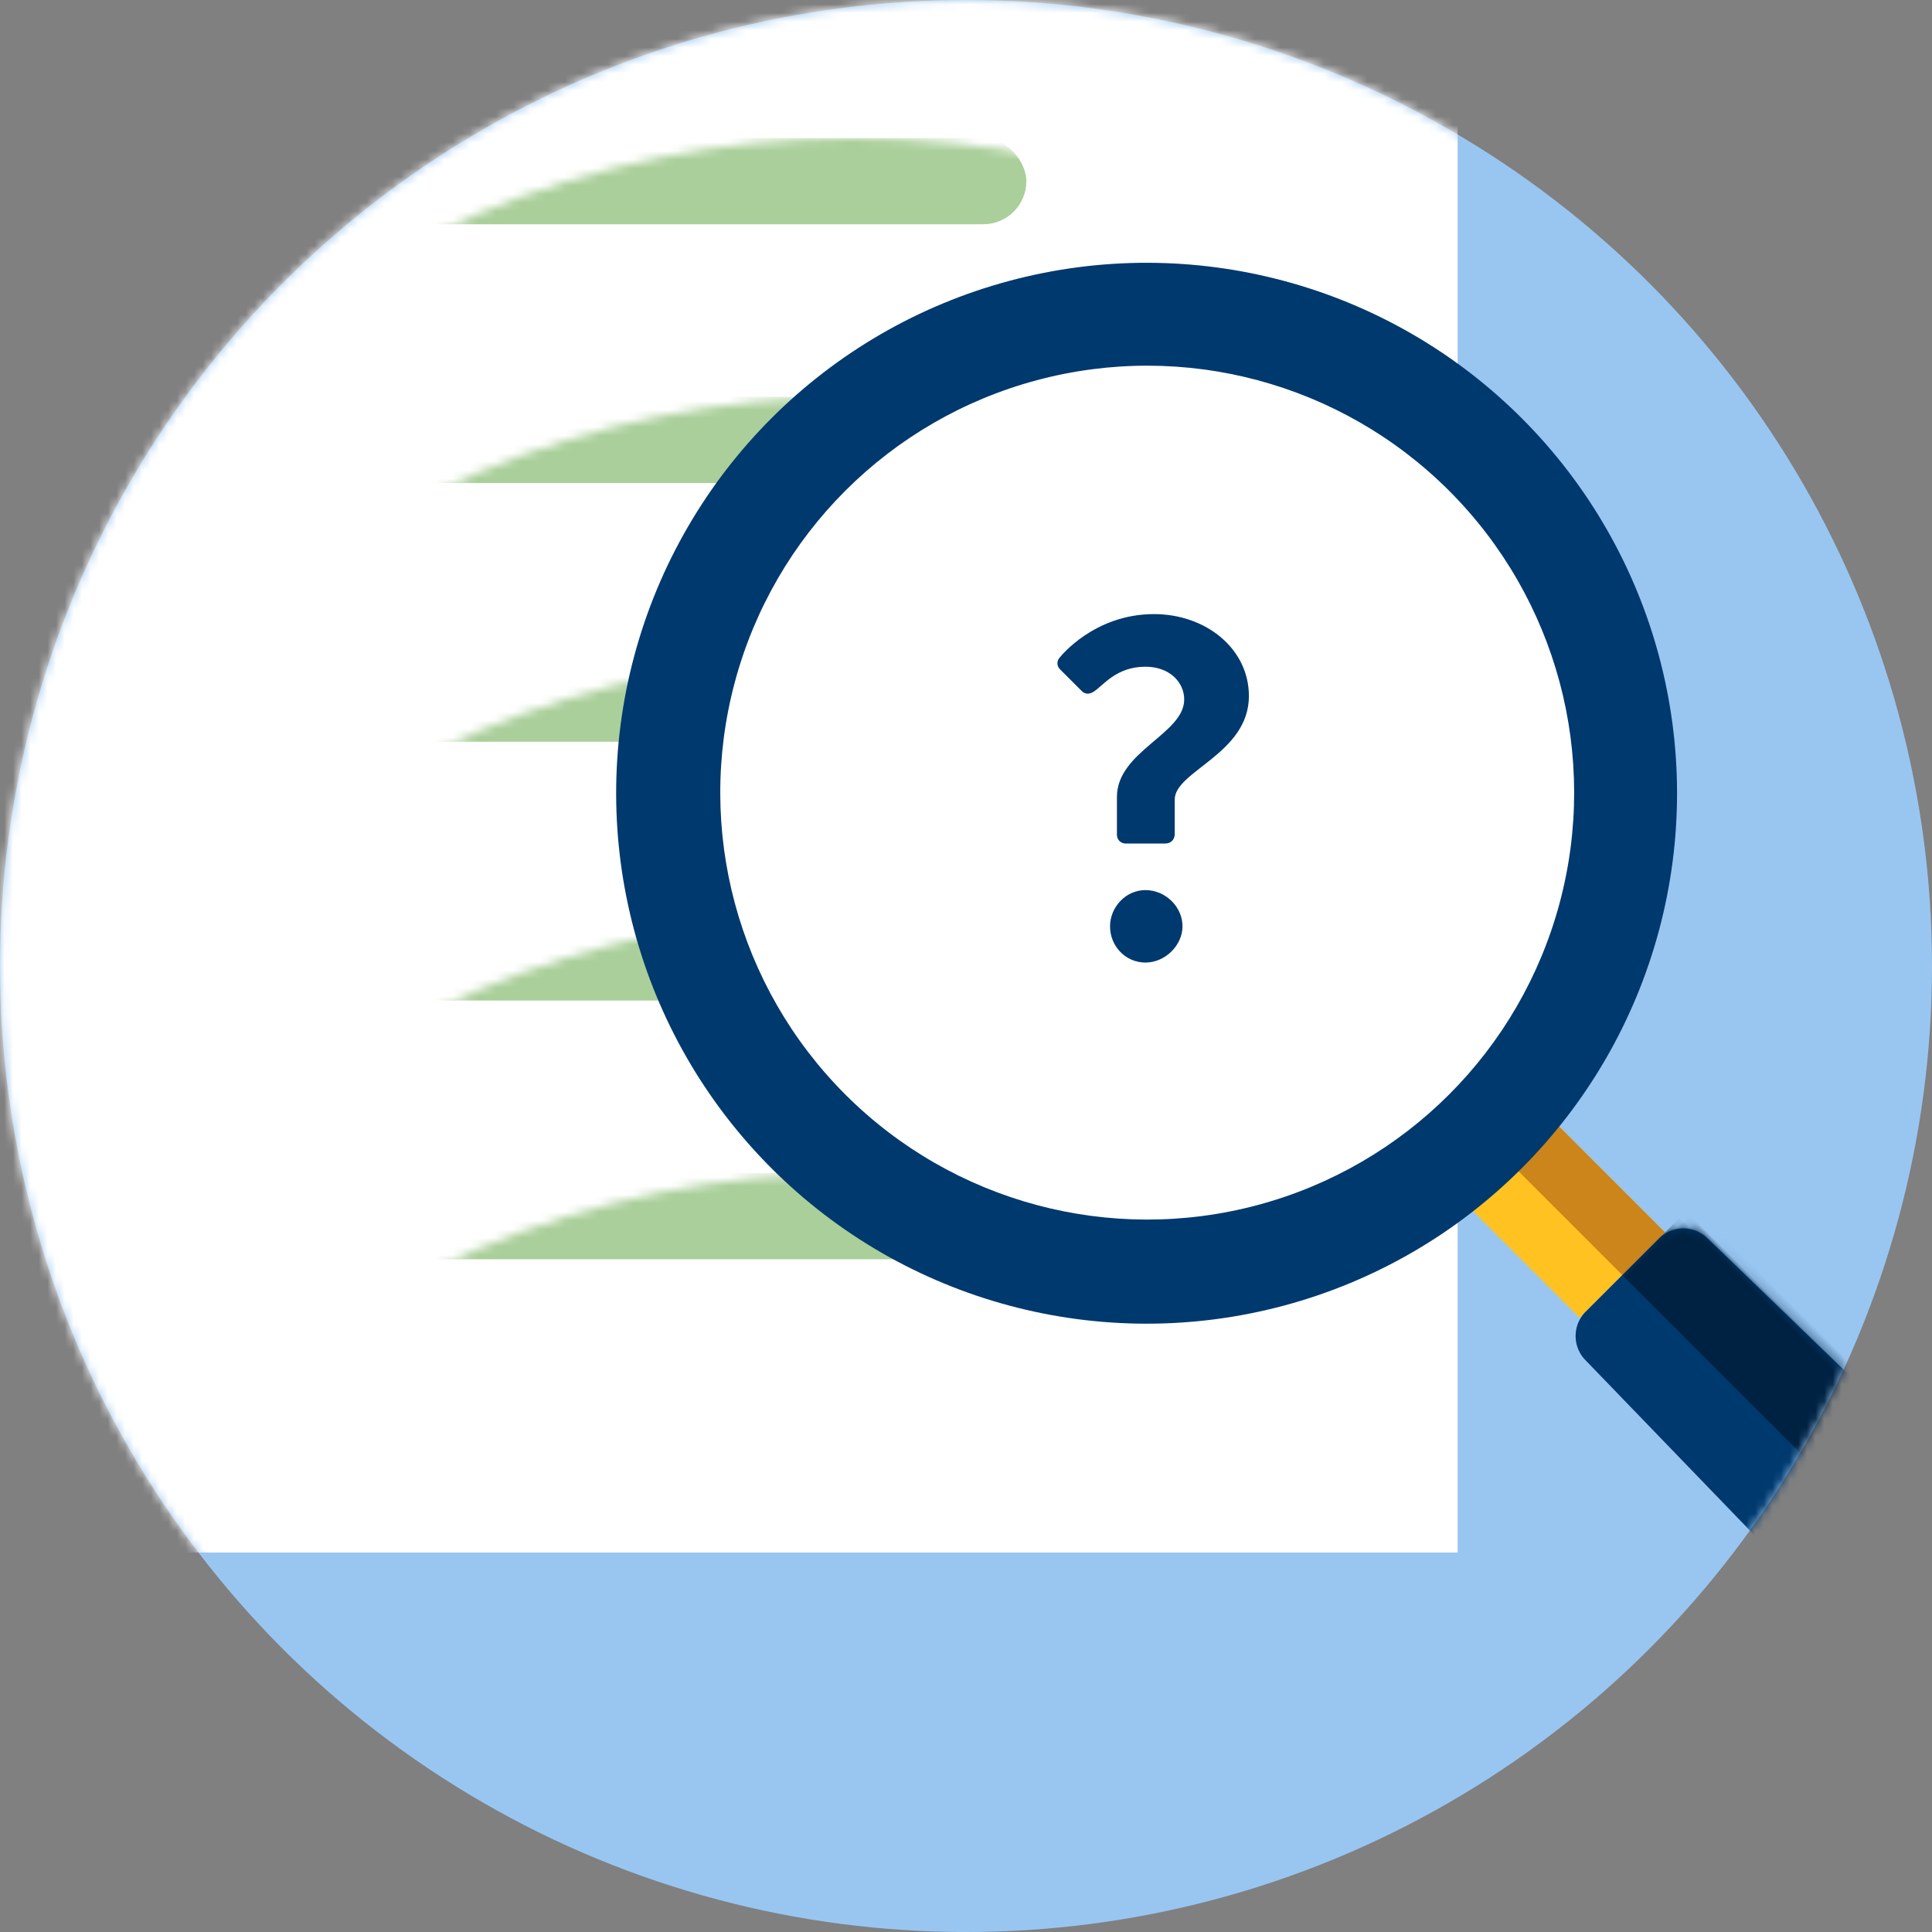 <svg xmlns="http://www.w3.org/2000/svg" xmlns:xlink="http://www.w3.org/1999/xlink" width="224" height="224"><rect width="100%" height="100%" fill="#808080" stroke="none"/><defs><circle id="a" cx="112" cy="112" r="112"/><circle id="e" cx="49.6" cy="49.5" r="49.5"/><path id="c" d="M6 0h12a4 4 0 014 4l2 113H0L2 4a4 4 0 014-4z"/></defs><g fill="none" fill-rule="evenodd"><g><mask id="b" fill="#fff"><use xlink:href="#a"/></mask><use fill="#99C6F1" xlink:href="#a"/><path fill="#FFF" d="M-63-44h232v224H-63z" mask="url(#b)"/><rect width="132" height="10" x="-13" y="136" fill="#AACF9A" mask="url(#b)" rx="5"/><rect width="132" height="10" x="-13" y="106" fill="#AACF9A" mask="url(#b)" rx="5"/><rect width="132" height="10" x="-13" y="76" fill="#AACF9A" mask="url(#b)" rx="5"/><rect width="132" height="10" x="-13" y="46" fill="#AACF9A" mask="url(#b)" rx="5"/><rect width="132" height="10" x="-13" y="16" fill="#AACF9A" mask="url(#b)" rx="5"/><g mask="url(#b)"><g transform="rotate(-45 134 -9.5)"><path fill="#FFC220" d="M54 114h14v26H54z"/><path fill="#CC851A" d="M61 114h7v26h-7z"/><g transform="translate(49 140)"><mask id="d" fill="#fff"><use xlink:href="#c"/></mask><use fill="#00396E" xlink:href="#c"/><path fill="#002242" d="M12 0h14v120H12z" mask="url(#d)"/></g><circle cx="61.5" cy="61.5" r="61.5" fill="#00396E"/><g transform="translate(12 12)"><use fill="#FFF" xlink:href="#e"/></g></g></g></g><path fill="#00396E" fill-rule="nonzero" d="M135.1 97.8c.7 0 1.1-.5 1.1-1.1v-4c0-3.3 8.6-5.3 8.6-12 0-5.5-5-9.5-11-9.5-7 0-10.9 5-10.9 5-.4.4-.4 1 0 1.4l2.6 2.6c.4.3.8.3 1.3 0 1.1-.7 2.6-2.9 6-2.9 2.8 0 4.5 1.8 4.5 3.8 0 4-7.8 6-7.8 11.3v4.4c0 .6.5 1 1 1h4.6zm-2.3 13.8c2.3 0 4.3-2 4.3-4.2 0-2.3-2-4.2-4.3-4.2s-4.1 2-4.1 4.2c0 2.3 1.8 4.2 4.1 4.2z"/></g></svg>